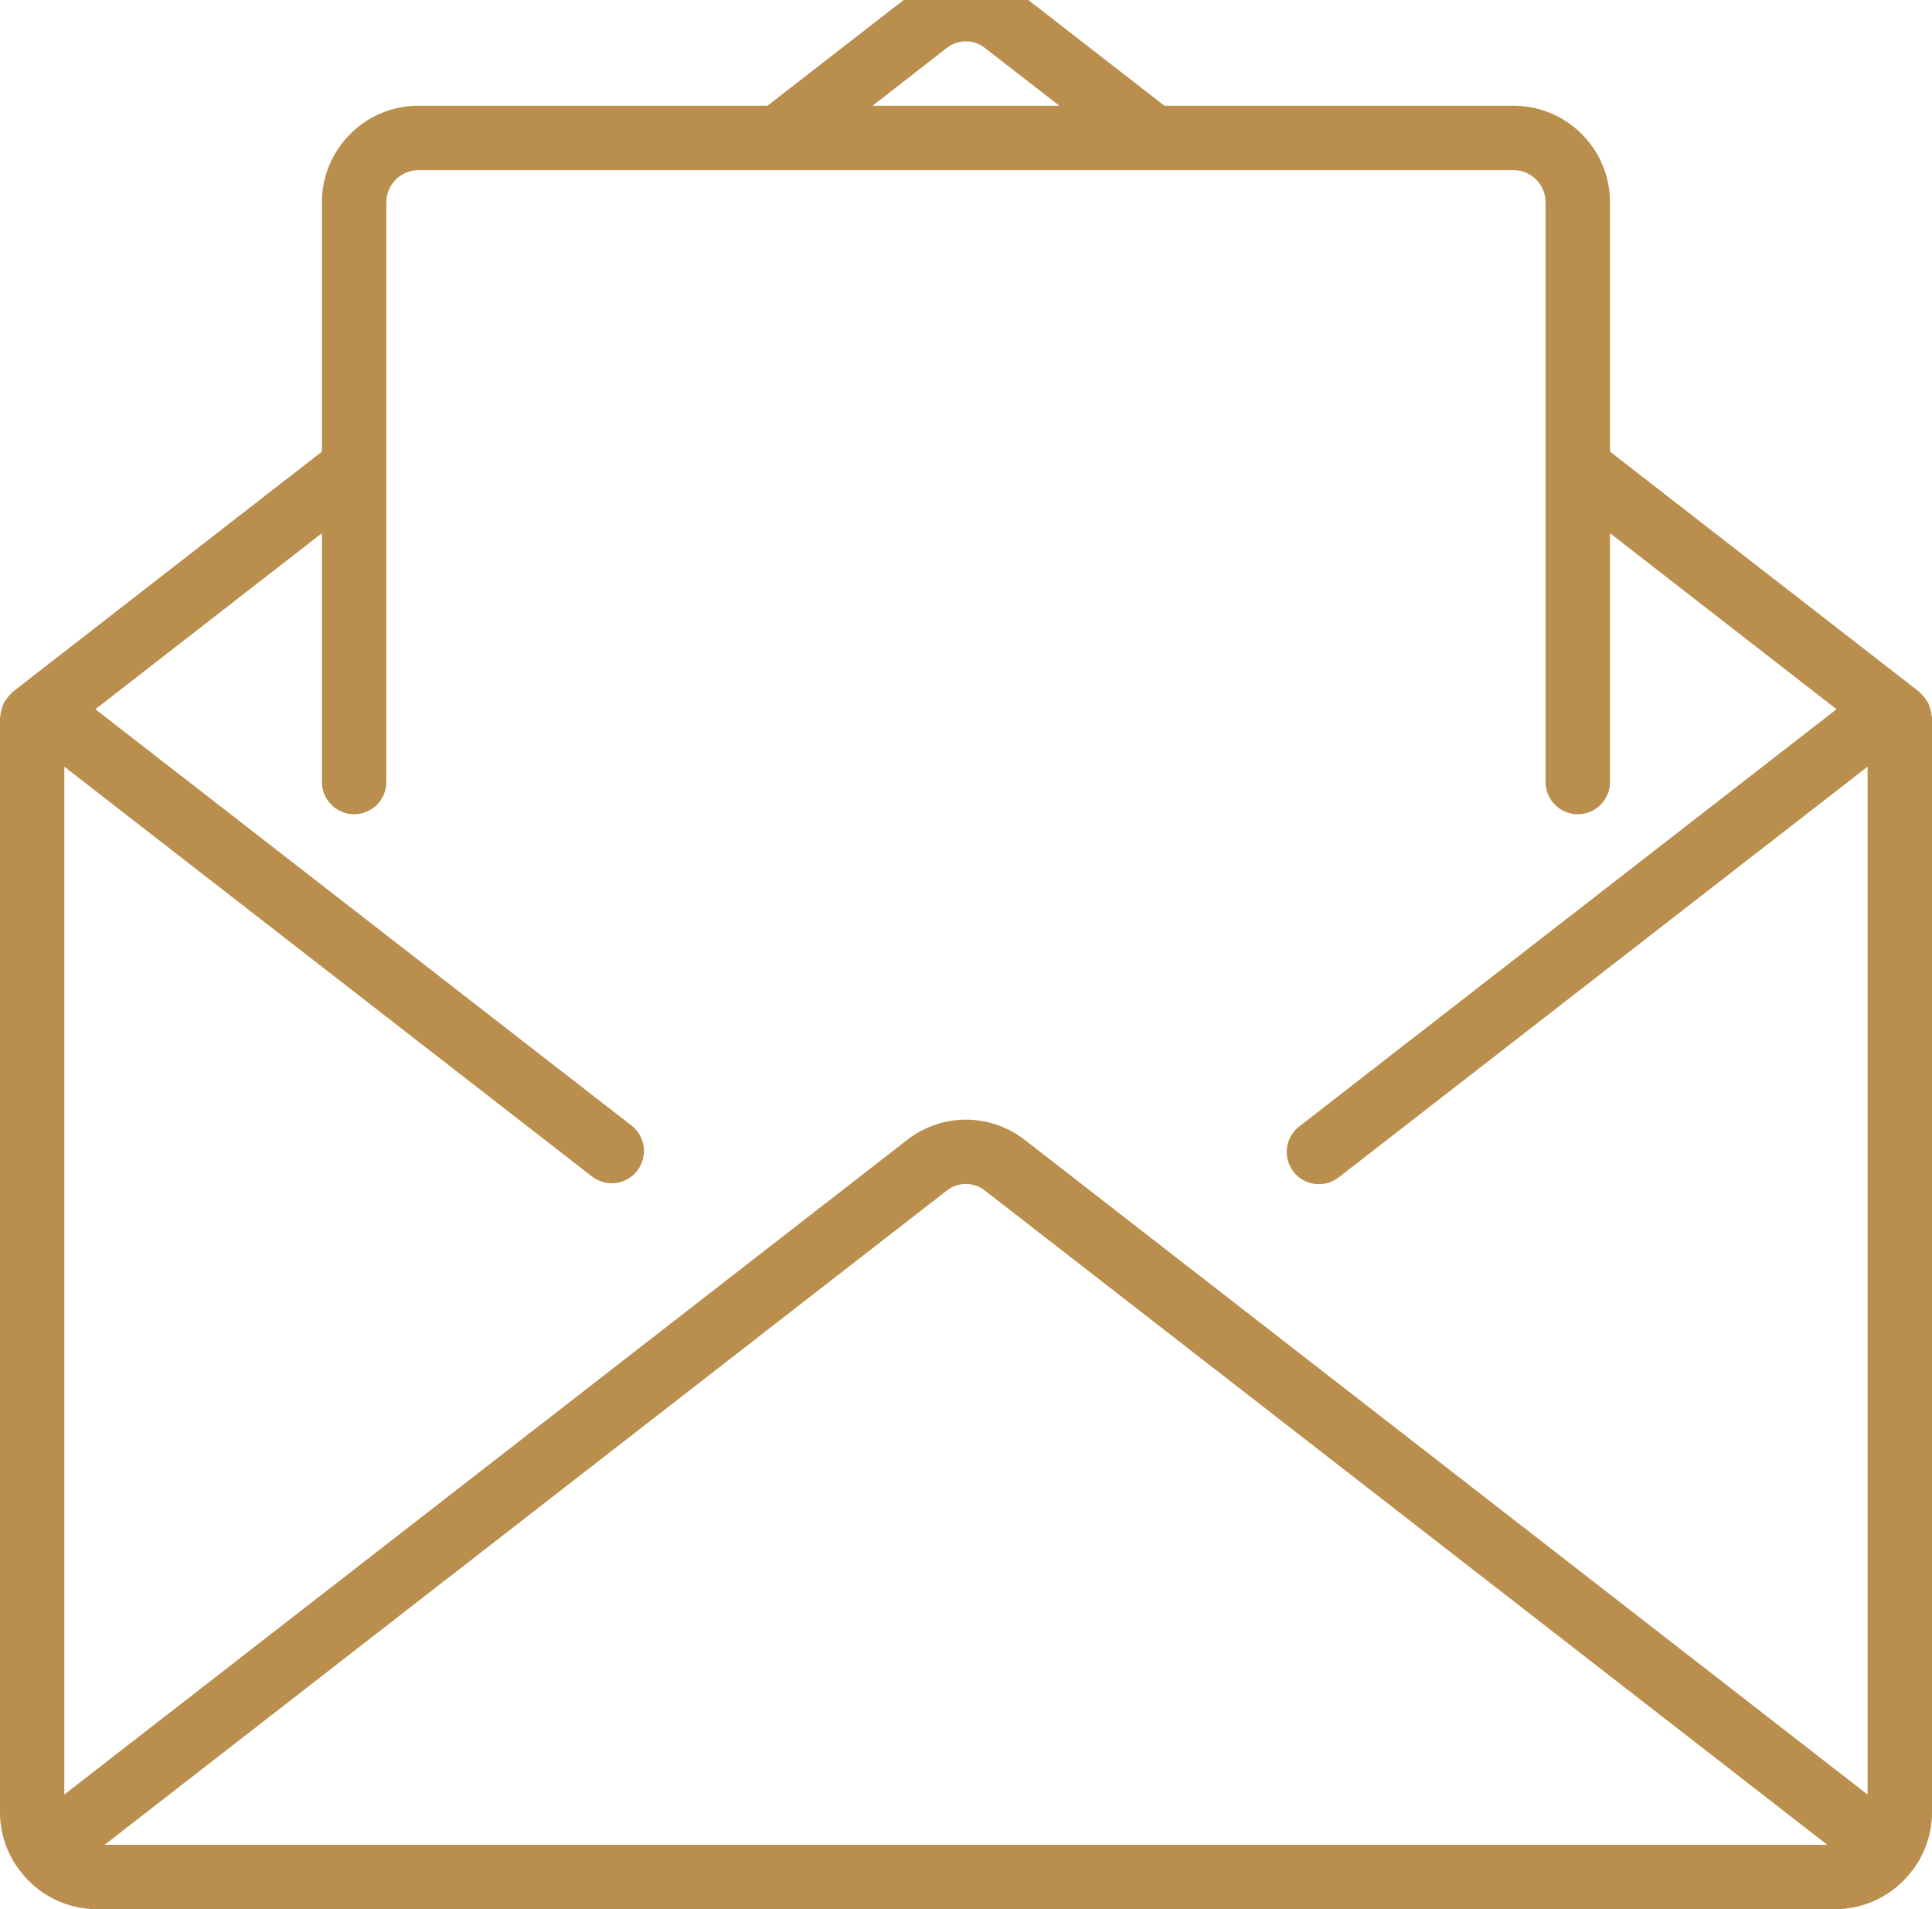 <svg width="84" height="83" viewBox="0 0 84 83" fill="none" xmlns="http://www.w3.org/2000/svg">
<path d="M83.983 31.113C83.975 31.017 83.955 30.922 83.926 30.829C83.907 30.747 83.88 30.666 83.846 30.588C83.807 30.512 83.76 30.441 83.706 30.374C83.652 30.295 83.59 30.223 83.52 30.157C83.498 30.138 83.488 30.111 83.464 30.091L70 19.634V8.796C70 6.477 68.119 4.596 65.799 4.596H50.627L44.552 -0.121C43.051 -1.291 40.946 -1.291 39.446 -0.121L33.369 4.596H18.197C15.877 4.596 13.996 6.477 13.996 8.796V19.634L0.536 30.091C0.512 30.111 0.503 30.138 0.48 30.157C0.411 30.223 0.348 30.295 0.294 30.374C0.24 30.441 0.193 30.512 0.154 30.589C0.12 30.666 0.094 30.747 0.074 30.829C0.045 30.921 0.026 31.014 0.017 31.11C0.017 31.139 0 31.164 0 31.194V78.8C0.002 79.69 0.29 80.557 0.822 81.271C0.83 81.284 0.832 81.299 0.842 81.31C0.851 81.321 0.872 81.334 0.886 81.349C1.673 82.384 2.896 82.995 4.196 83H79.8C81.105 82.996 82.333 82.383 83.121 81.343C83.132 81.329 83.149 81.324 83.159 81.31C83.168 81.296 83.17 81.284 83.178 81.271C83.71 80.557 83.998 79.691 84 78.8V31.198C84 31.168 83.985 31.143 83.983 31.113ZM41.158 2.089C41.647 1.7 42.339 1.7 42.828 2.089L46.058 4.596H37.938L41.158 2.089ZM4.549 80.2L41.158 51.763C41.647 51.375 42.339 51.375 42.828 51.763L79.447 80.2H4.549ZM81.2 78.017L44.552 49.554C43.051 48.384 40.947 48.384 39.446 49.554L2.796 78.017V33.33L25.739 51.146C26.35 51.62 27.23 51.508 27.704 50.897C28.178 50.286 28.067 49.406 27.456 48.932L4.147 30.833L13.997 23.179V33.998C13.997 34.771 14.623 35.398 15.397 35.398C16.17 35.398 16.797 34.771 16.797 33.998V8.796C16.797 8.023 17.423 7.396 18.197 7.396H65.799C66.572 7.396 67.199 8.023 67.199 8.796V33.998C67.199 34.771 67.826 35.398 68.599 35.398C69.372 35.398 69.999 34.771 69.999 33.998V23.179L79.849 30.833L56.5 48.964C56.098 49.269 55.891 49.766 55.957 50.265C56.024 50.765 56.354 51.19 56.821 51.379C57.289 51.567 57.822 51.49 58.216 51.176L81.2 33.33V78.017H81.2Z" fill="#BA8E4D"/>
</svg>
